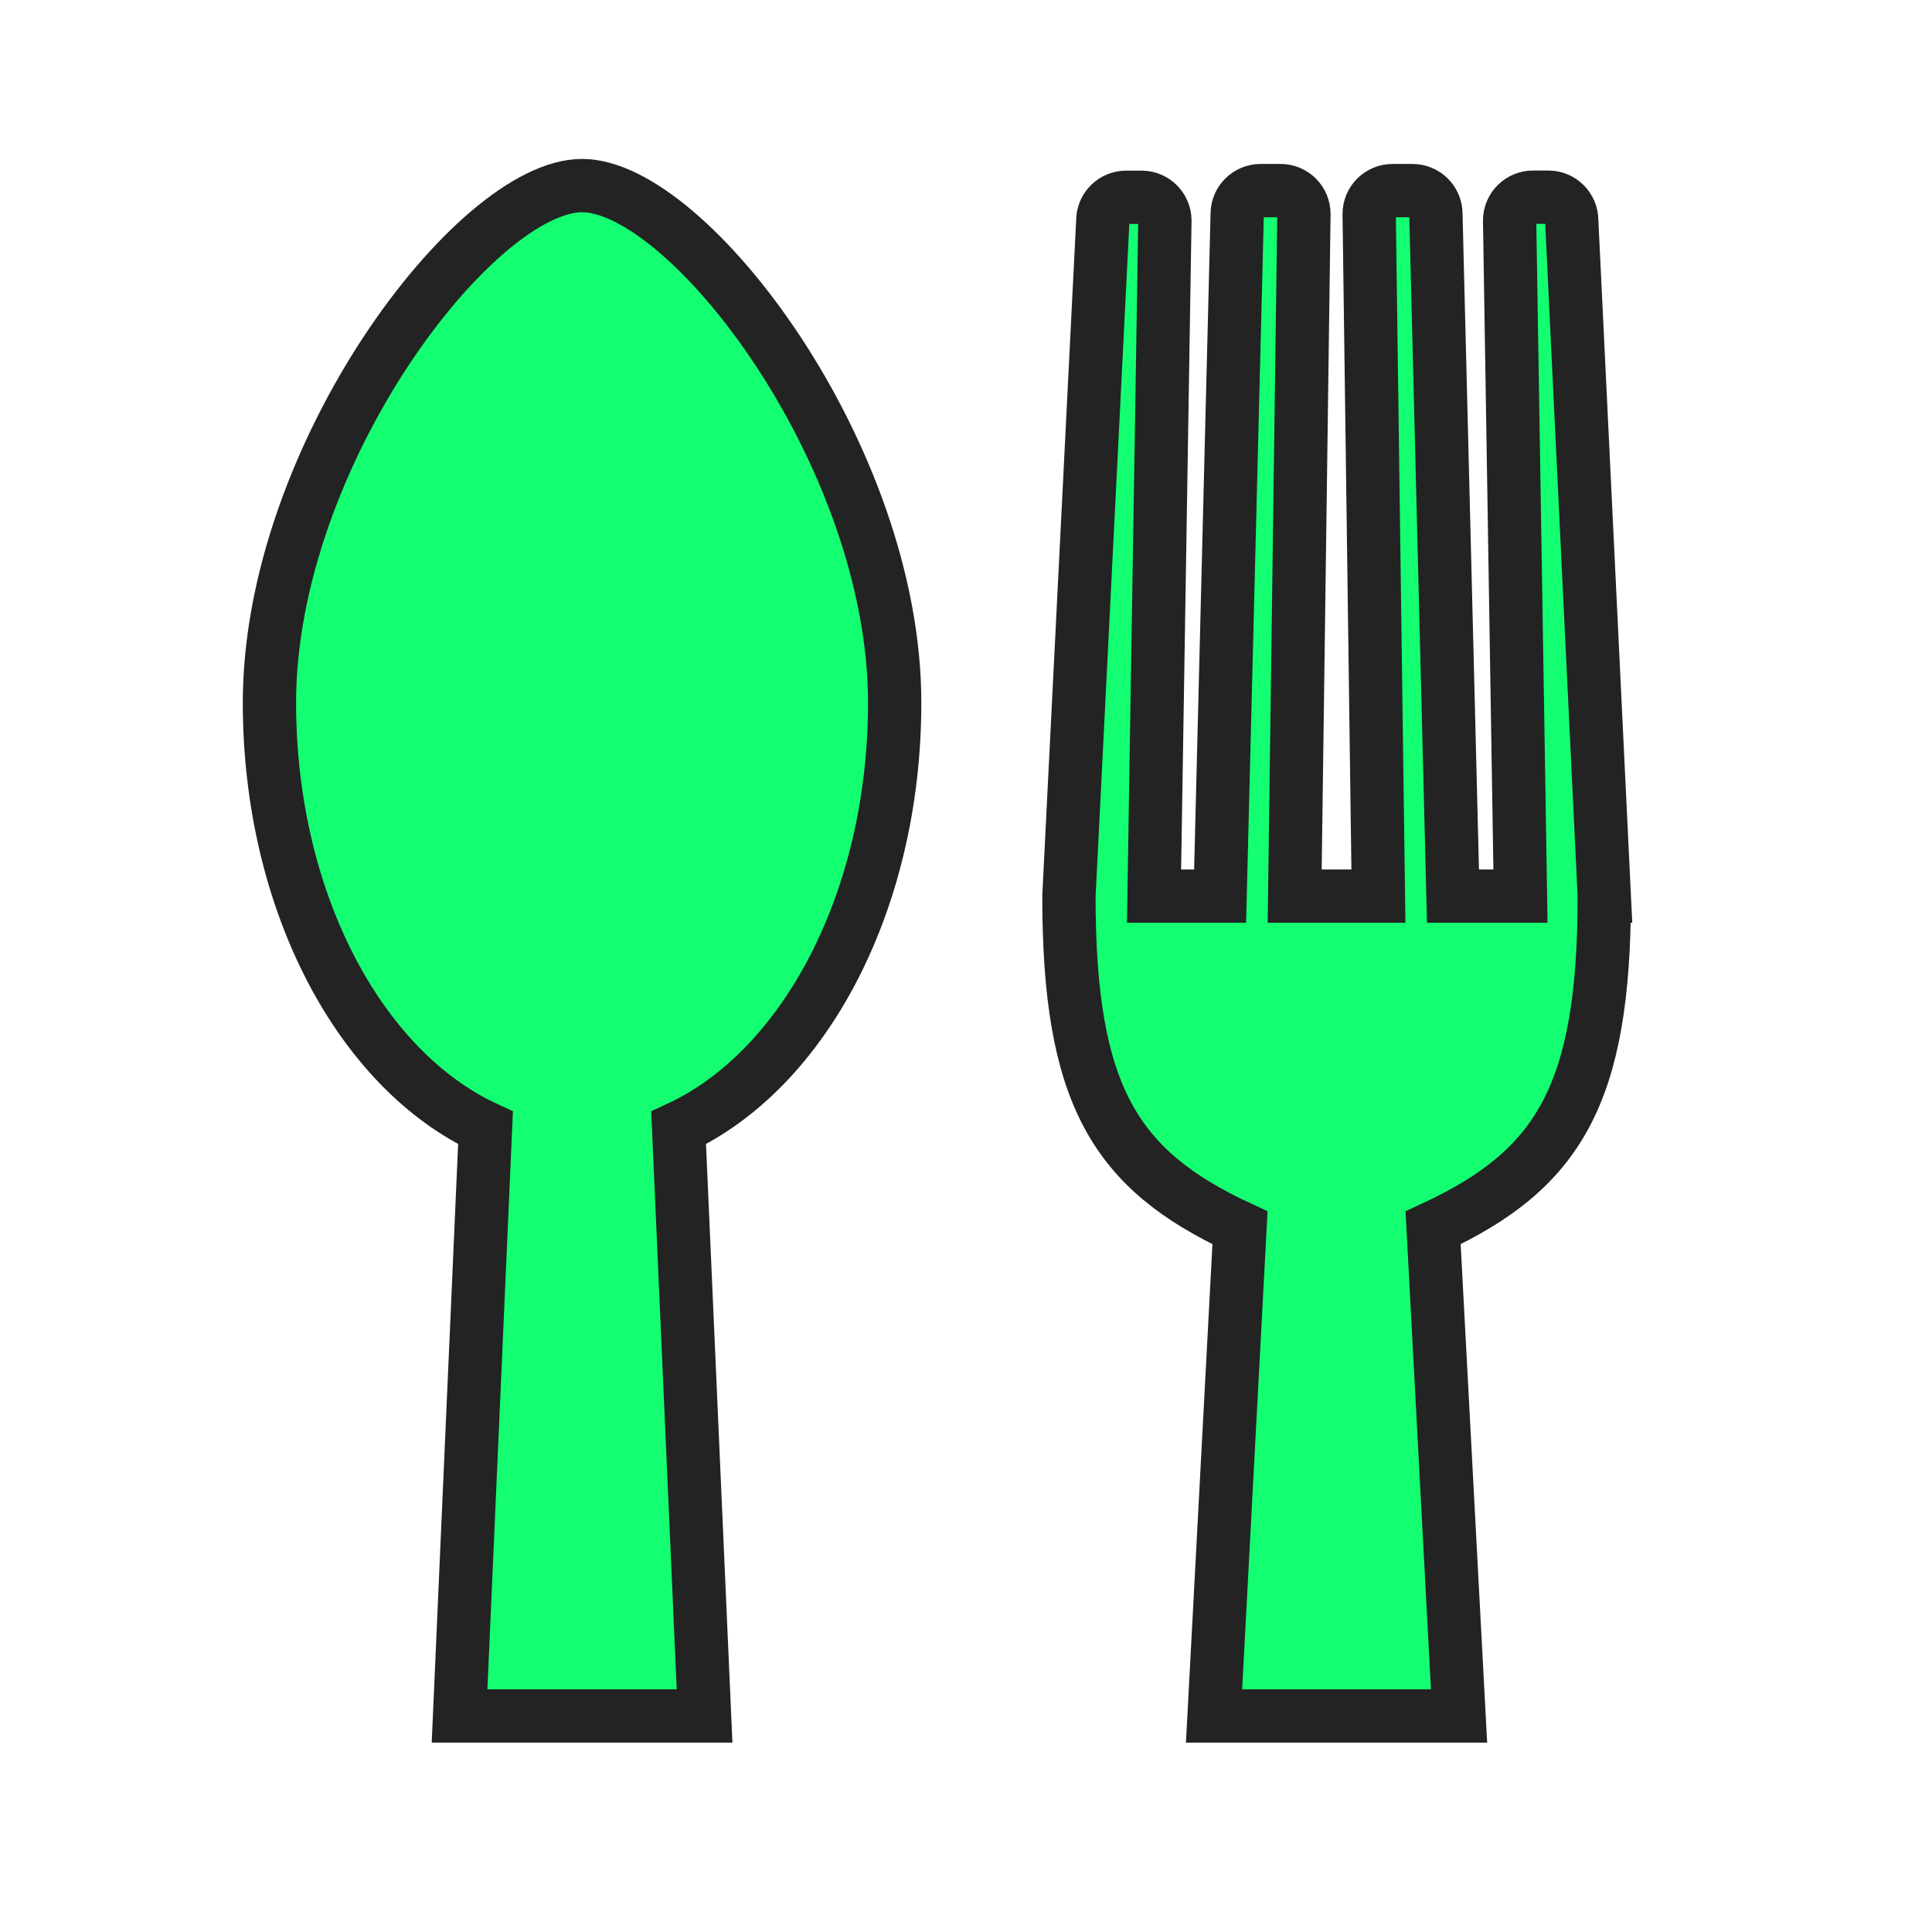 <svg enable-background="new 0 0 580 580" height="580" viewBox="0 0 580 580" width="580" xmlns="http://www.w3.org/2000/svg">
<path d="m174.74 55.713c-32.014 0-93.85 81.132-93.85 155.247 0 59.646 27.223 110.176 64.865 127.642l-7.792 176.546h73.553l-7.791-176.546c37.643-17.466 64.864-67.996 64.864-127.642 0-74.115-61.834-155.247-93.849-155.247z" fill="rgba(20,254,114,1.0)" fill-opacity="1" stroke="rgba(35,35,35,1.0)" stroke-opacity="1" stroke-width="16.0"/>
<path d="m481.62 269.028l-9.781-202.814c0-3.875-3.142-7.017-7.018-7.017h-4.607c-3.873 0-7.016 3.141-7.016 7.017l3.26 202.814h-20.259l-5.132-204.789c0-3.875-3.143-7.017-7.019-7.017h-5.995c-3.874 0-7.016 3.142-7.016 7.017l2.775 204.789h-25.138l2.775-204.789c0-3.875-3.143-7.017-7.018-7.017h-5.995c-3.875 0-7.017 3.142-7.017 7.017l-5.132 204.789h-19.835l3.26-202.789c0-3.875-3.142-7.017-7.017-7.017h-4.606c-3.875 0-7.018 3.142-7.018 7.017l-10.171 202.789c0 59.646 13.715 82.108 51.355 99.574l-7.791 146.546h73.554l-7.787-146.546c37.642-17.466 51.389-39.928 51.389-99.574z" fill="rgba(20,254,114,1.0)" fill-opacity="1" stroke="rgba(35,35,35,1.0)" stroke-opacity="1" stroke-width="16.0"/>
</svg>

